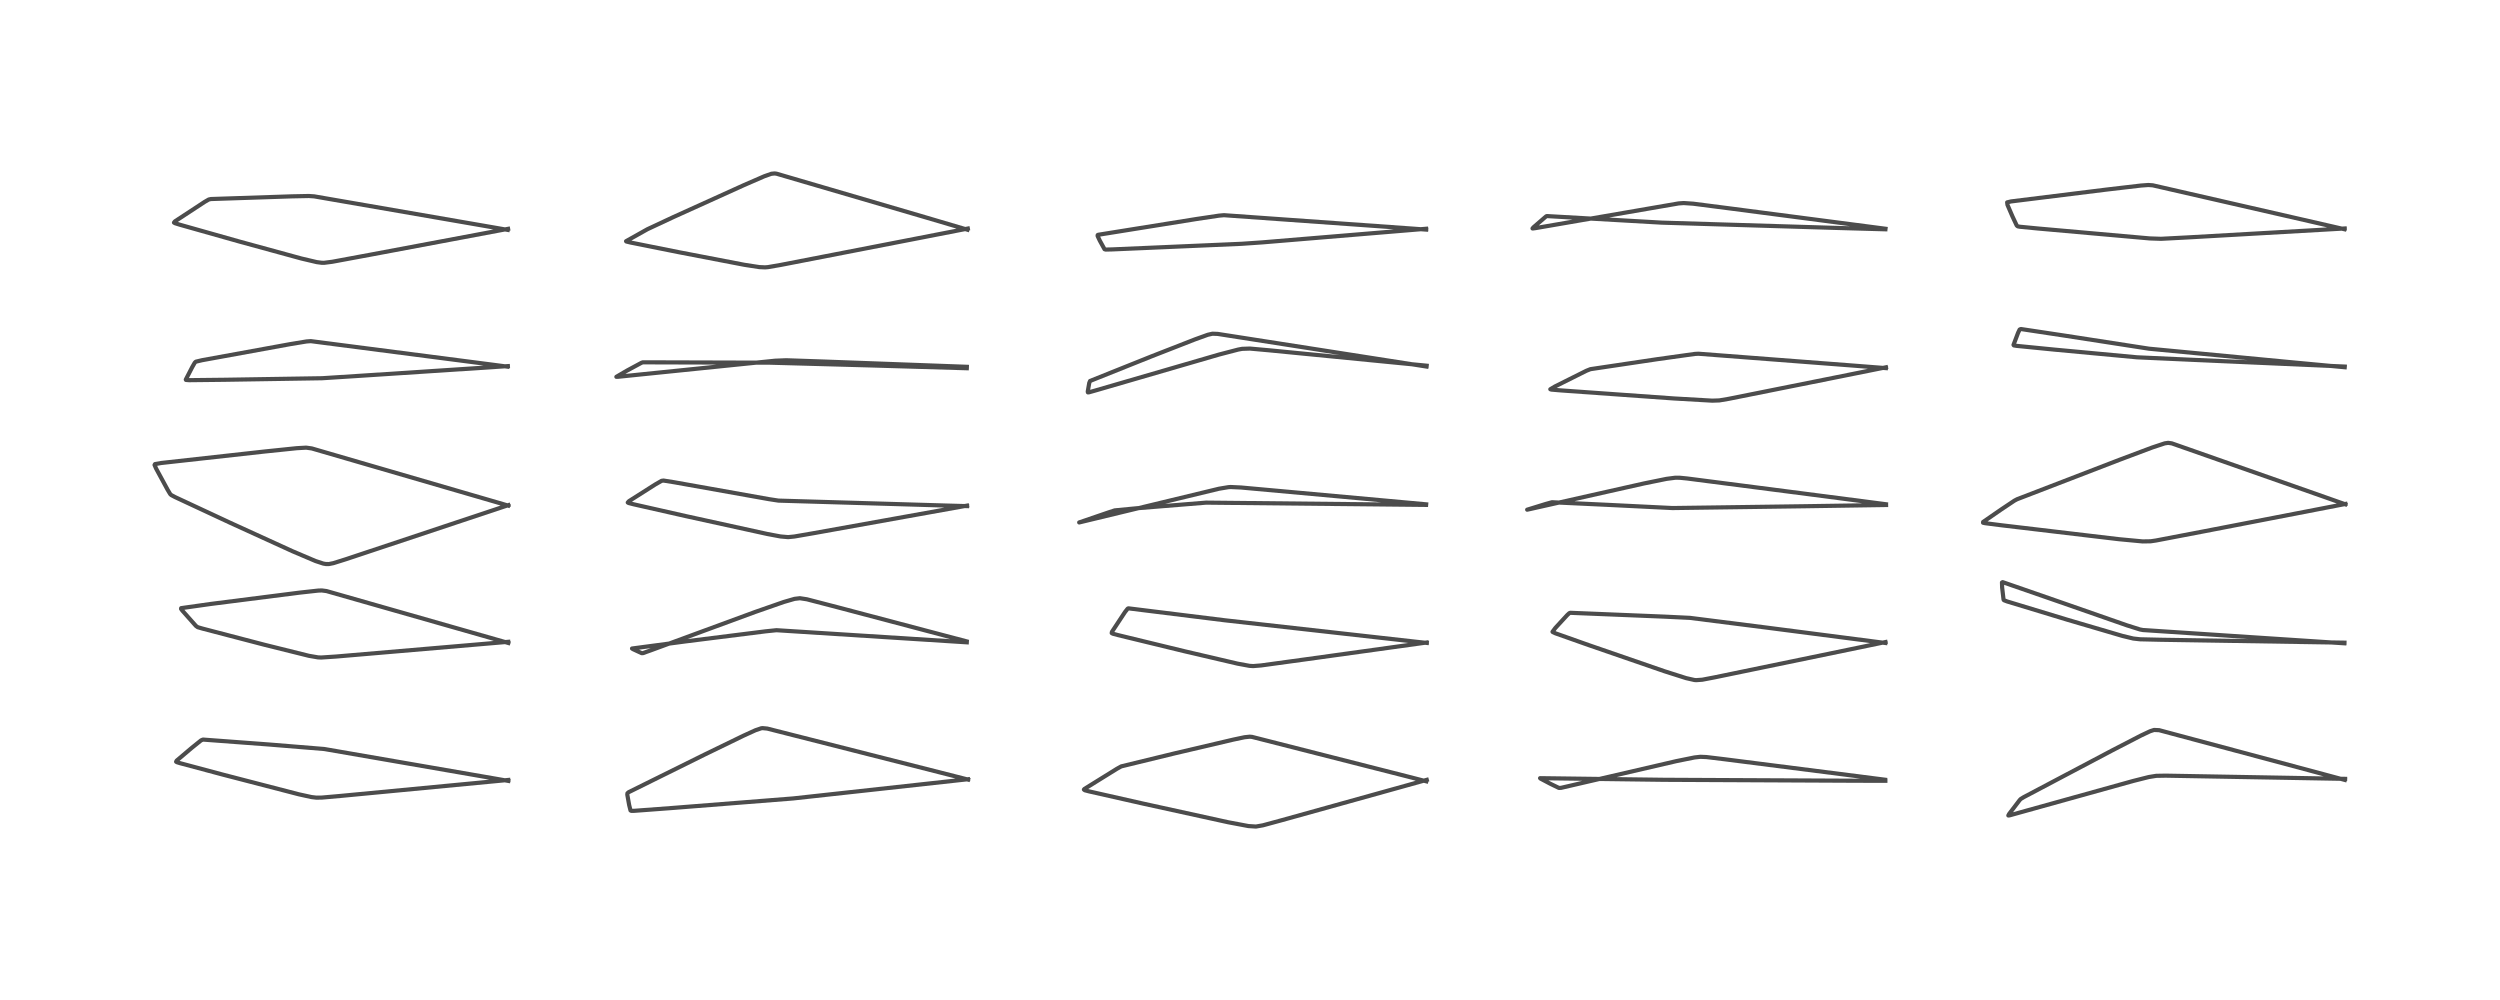<?xml version="1.0" encoding="utf-8" standalone="no"?>
<!DOCTYPE svg PUBLIC "-//W3C//DTD SVG 1.1//EN"
  "http://www.w3.org/Graphics/SVG/1.1/DTD/svg11.dtd">
<!-- Created with matplotlib (https://matplotlib.org/) -->
<svg height="288pt" version="1.1" viewBox="0 0 720 288" width="720pt" xmlns="http://www.w3.org/2000/svg" xmlns:xlink="http://www.w3.org/1999/xlink">
 <defs>
  <style type="text/css">
*{stroke-linecap:butt;stroke-linejoin:round;}
  </style>
 </defs>
 <g id="figure_1">
  <g id="patch_1">
   <path d="M 0 288 
L 720 288 
L 720 0 
L 0 0 
z
" style="fill:#ffffff;"/>
  </g>
  <g id="axes_1">
   <g id="line2d_1">
    <path clip-path="url(#p07f5242006)" d="M 146.401 224.902 
L 142.949 224.297 
L 93.397 215.717 
L 77.378 214.408 
L 58.449 212.996 
L 57.883 213.243 
L 55.212 215.395 
L 50.877 219.061 
L 50.72 219.375 
L 50.923 219.504 
L 51.787 219.776 
L 64.191 223.091 
L 86.051 228.758 
L 89.691 229.554 
L 91.106 229.724 
L 92.696 229.702 
L 98.002 229.235 
L 146.385 224.626 
L 146.385 224.626 
" style="fill:none;stroke:#000000;stroke-linecap:square;stroke-opacity:0.7;stroke-width:1.2;"/>
   </g>
   <g id="line2d_2">
    <path clip-path="url(#p07f5242006)" d="M 146.402 185.178 
L 143.025 184.209 
L 94.039 170.228 
L 92.679 170.05 
L 91.633 170.088 
L 86.266 170.68 
L 60.759 173.928 
L 52.177 175.143 
L 52.144 175.352 
L 52.525 175.871 
L 56.42 180.255 
L 56.944 180.631 
L 58.331 181.036 
L 76.308 185.73 
L 88.971 188.875 
L 91.588 189.325 
L 92.504 189.364 
L 96.794 189.082 
L 146.377 184.841 
L 146.377 184.841 
" style="fill:none;stroke:#000000;stroke-linecap:square;stroke-opacity:0.7;stroke-width:1.2;"/>
   </g>
   <g id="line2d_3">
    <path clip-path="url(#p07f5242006)" d="M 146.357 145.614 
L 143.201 144.691 
L 89.8 129.15 
L 88.18 128.923 
L 85.447 129.079 
L 76.167 130.039 
L 46.444 133.339 
L 44.646 133.654 
L 44.511 133.902 
L 44.95 134.929 
L 48.242 140.992 
L 49.012 142.281 
L 49.315 142.574 
L 50.442 143.171 
L 66.287 150.56 
L 84.204 158.74 
L 90.866 161.575 
L 93.102 162.309 
L 93.884 162.444 
L 94.72 162.447 
L 96.025 162.186 
L 99.556 161.076 
L 144.377 146.155 
L 146.417 145.476 
L 146.417 145.476 
" style="fill:none;stroke:#000000;stroke-linecap:square;stroke-opacity:0.7;stroke-width:1.2;"/>
   </g>
   <g id="line2d_4">
    <path clip-path="url(#p07f5242006)" d="M 146.151 105.596 
L 142.112 105.064 
L 89.508 98.247 
L 88.279 98.337 
L 83.495 99.126 
L 58.194 103.738 
L 56.37 104.172 
L 56.076 104.48 
L 55.35 105.746 
L 53.508 109.316 
L 53.554 109.42 
L 54.476 109.489 
L 64.643 109.376 
L 92.756 108.929 
L 103.431 108.246 
L 146.267 105.439 
L 146.267 105.439 
" style="fill:none;stroke:#000000;stroke-linecap:square;stroke-opacity:0.7;stroke-width:1.2;"/>
   </g>
   <g id="line2d_5">
    <path clip-path="url(#p07f5242006)" d="M 146.224 66.211 
L 142.098 65.492 
L 90.487 56.553 
L 88.941 56.448 
L 84.083 56.547 
L 60.745 57.322 
L 60.12 57.458 
L 58.946 58.137 
L 50.39 63.746 
L 50.106 64.107 
L 50.41 64.287 
L 51.843 64.734 
L 69.015 69.584 
L 86.825 74.457 
L 91.233 75.493 
L 92.635 75.678 
L 93.35 75.688 
L 95.692 75.389 
L 106.59 73.367 
L 146.33 65.905 
L 146.33 65.905 
" style="fill:none;stroke:#000000;stroke-linecap:square;stroke-opacity:0.7;stroke-width:1.2;"/>
   </g>
   <g id="line2d_6">
    <path clip-path="url(#p07f5242006)" d="M 278.818 224.528 
L 275.067 223.569 
L 220.978 209.83 
L 219.587 209.699 
L 219.222 209.75 
L 217.576 210.307 
L 214.068 211.907 
L 202.852 217.356 
L 181.069 228.142 
L 180.705 228.453 
L 180.662 228.86 
L 181.192 231.832 
L 181.584 233.401 
L 181.778 233.523 
L 182.567 233.523 
L 193.414 232.714 
L 228.415 229.951 
L 278.781 224.417 
L 278.781 224.417 
" style="fill:none;stroke:#000000;stroke-linecap:square;stroke-opacity:0.7;stroke-width:1.2;"/>
   </g>
   <g id="line2d_7">
    <path clip-path="url(#p07f5242006)" d="M 278.435 184.988 
L 223.622 181.499 
L 220.499 181.822 
L 197.247 184.746 
L 182.023 186.775 
L 182.308 186.958 
L 184.804 188.114 
L 185.181 188.099 
L 187.34 187.327 
L 217.442 176.26 
L 225.717 173.371 
L 228.834 172.47 
L 230.37 172.288 
L 232.373 172.593 
L 241.176 174.88 
L 278.375 184.71 
L 278.375 184.71 
" style="fill:none;stroke:#000000;stroke-linecap:square;stroke-opacity:0.7;stroke-width:1.2;"/>
   </g>
   <g id="line2d_8">
    <path clip-path="url(#p07f5242006)" d="M 278.505 145.763 
L 272.697 145.604 
L 224.203 144.177 
L 221.416 143.748 
L 194.201 138.895 
L 191.097 138.401 
L 190.533 138.478 
L 188.68 139.545 
L 181.159 144.324 
L 180.793 144.724 
L 181.039 144.863 
L 182.552 145.251 
L 197.47 148.629 
L 221.063 153.804 
L 224.796 154.502 
L 226.978 154.693 
L 228.772 154.517 
L 234.301 153.559 
L 278.519 145.617 
L 278.519 145.617 
" style="fill:none;stroke:#000000;stroke-linecap:square;stroke-opacity:0.7;stroke-width:1.2;"/>
   </g>
   <g id="line2d_9">
    <path clip-path="url(#p07f5242006)" d="M 278.427 106.052 
L 251.041 105.25 
L 221.792 104.452 
L 185.14 104.347 
L 184.742 104.484 
L 180.551 106.743 
L 177.515 108.523 
L 177.951 108.516 
L 184.817 107.809 
L 223.229 103.885 
L 226.416 103.754 
L 237.04 104.117 
L 278.458 105.64 
L 278.458 105.64 
" style="fill:none;stroke:#000000;stroke-linecap:square;stroke-opacity:0.7;stroke-width:1.2;"/>
   </g>
   <g id="line2d_10">
    <path clip-path="url(#p07f5242006)" d="M 278.628 66.157 
L 266.401 62.546 
L 223.648 50.025 
L 223.097 49.954 
L 222.16 50.046 
L 220.132 50.758 
L 214.217 53.332 
L 193.918 62.525 
L 186.465 66.012 
L 180.305 69.465 
L 180.376 69.551 
L 181.604 69.85 
L 195.444 72.622 
L 214.411 76.269 
L 218.687 76.926 
L 220.328 76.998 
L 221.157 76.935 
L 224.799 76.308 
L 264.344 68.624 
L 278.732 65.823 
L 278.732 65.823 
" style="fill:none;stroke:#000000;stroke-linecap:square;stroke-opacity:0.7;stroke-width:1.2;"/>
   </g>
   <g id="line2d_11">
    <path clip-path="url(#p07f5242006)" d="M 410.782 225.021 
L 405.446 223.65 
L 360.586 212.227 
L 359.934 212.166 
L 358.432 212.324 
L 355.214 213.003 
L 338.349 216.96 
L 322.923 220.715 
L 321.65 221.421 
L 312.334 227.202 
L 312.166 227.395 
L 312.427 227.597 
L 313.683 227.926 
L 329.359 231.469 
L 353.712 236.808 
L 359.545 237.906 
L 361.71 238.046 
L 363.737 237.689 
L 369.265 236.187 
L 410.911 224.594 
L 410.911 224.594 
" style="fill:none;stroke:#000000;stroke-linecap:square;stroke-opacity:0.7;stroke-width:1.2;"/>
   </g>
   <g id="line2d_12">
    <path clip-path="url(#p07f5242006)" d="M 410.914 185.162 
L 406.699 184.698 
L 352.779 178.645 
L 324.96 175.197 
L 324.756 175.306 
L 323.977 176.302 
L 320.235 181.974 
L 320.17 182.324 
L 320.492 182.505 
L 321.847 182.874 
L 341.187 187.571 
L 356.427 191.133 
L 359.852 191.762 
L 360.918 191.831 
L 363.195 191.647 
L 376.234 189.857 
L 410.879 185.041 
L 410.879 185.041 
" style="fill:none;stroke:#000000;stroke-linecap:square;stroke-opacity:0.7;stroke-width:1.2;"/>
   </g>
   <g id="line2d_13">
    <path clip-path="url(#p07f5242006)" d="M 410.68 145.411 
L 347.359 144.758 
L 327.468 146.373 
L 321.034 146.991 
L 319.242 147.576 
L 310.805 150.462 
L 311.001 150.422 
L 351.054 140.757 
L 353.767 140.305 
L 354.421 140.261 
L 357.422 140.401 
L 397.613 144.052 
L 410.736 145.247 
L 410.736 145.247 
" style="fill:none;stroke:#000000;stroke-linecap:square;stroke-opacity:0.7;stroke-width:1.2;"/>
   </g>
   <g id="line2d_14">
    <path clip-path="url(#p07f5242006)" d="M 410.837 105.568 
L 407.648 105.065 
L 350.7 96.165 
L 349.192 96.108 
L 347.85 96.412 
L 344.213 97.721 
L 331.65 102.626 
L 313.946 109.712 
L 313.703 110.286 
L 313.27 112.776 
L 313.321 113.007 
L 313.61 112.99 
L 315.648 112.413 
L 351.083 102.111 
L 356.592 100.677 
L 357.724 100.466 
L 359.983 100.389 
L 365.67 100.9 
L 410.878 105.321 
L 410.878 105.321 
" style="fill:none;stroke:#000000;stroke-linecap:square;stroke-opacity:0.7;stroke-width:1.2;"/>
   </g>
   <g id="line2d_15">
    <path clip-path="url(#p07f5242006)" d="M 410.743 66.125 
L 407.266 65.871 
L 352.501 61.975 
L 351.061 62.105 
L 344.622 63.068 
L 316.289 67.616 
L 316.136 67.689 
L 316.103 67.945 
L 316.735 69.29 
L 318.104 71.775 
L 318.446 71.875 
L 320.242 71.832 
L 357.591 70.214 
L 363.539 69.804 
L 410.719 65.885 
L 410.719 65.885 
" style="fill:none;stroke:#000000;stroke-linecap:square;stroke-opacity:0.7;stroke-width:1.2;"/>
   </g>
   <g id="line2d_16">
    <path clip-path="url(#p07f5242006)" d="M 542.986 224.872 
L 534.621 224.851 
L 479.232 224.582 
L 443.541 224.115 
L 443.548 224.135 
L 443.699 224.252 
L 446.511 225.735 
L 448.967 226.925 
L 449.597 226.896 
L 454.262 225.817 
L 482.755 219.212 
L 488.012 218.146 
L 489.705 217.96 
L 491.449 218.032 
L 496.651 218.66 
L 542.892 224.559 
L 542.892 224.559 
" style="fill:none;stroke:#000000;stroke-linecap:square;stroke-opacity:0.7;stroke-width:1.2;"/>
   </g>
   <g id="line2d_17">
    <path clip-path="url(#p07f5242006)" d="M 542.986 185.18 
L 508.831 180.755 
L 486.706 177.947 
L 479.403 177.593 
L 452.223 176.486 
L 451.937 176.609 
L 451.38 177.12 
L 447.944 180.851 
L 447.125 181.947 
L 447.189 182.044 
L 447.95 182.39 
L 457.604 185.808 
L 479.34 193.309 
L 485.599 195.3 
L 487.957 195.835 
L 488.488 195.884 
L 490.252 195.759 
L 493.86 195.067 
L 543.03 184.91 
L 543.03 184.91 
" style="fill:none;stroke:#000000;stroke-linecap:square;stroke-opacity:0.7;stroke-width:1.2;"/>
   </g>
   <g id="line2d_18">
    <path clip-path="url(#p07f5242006)" d="M 543.192 145.438 
L 519.755 145.795 
L 481.672 146.318 
L 462.926 145.392 
L 446.974 144.643 
L 445.175 145.141 
L 439.826 146.791 
L 440.917 146.551 
L 473.461 139.234 
L 479.965 137.911 
L 482.46 137.587 
L 483.777 137.594 
L 485.925 137.806 
L 515.265 141.6 
L 543.149 145.22 
L 543.149 145.22 
" style="fill:none;stroke:#000000;stroke-linecap:square;stroke-opacity:0.7;stroke-width:1.2;"/>
   </g>
   <g id="line2d_19">
    <path clip-path="url(#p07f5242006)" d="M 543.135 106.019 
L 534.146 105.32 
L 489.168 101.874 
L 488.123 101.928 
L 477.441 103.424 
L 458.032 106.322 
L 456.856 106.792 
L 447.783 111.329 
L 446.49 112.104 
L 446.787 112.202 
L 449.376 112.425 
L 482.077 114.754 
L 493.126 115.389 
L 495.156 115.32 
L 497.886 114.86 
L 528.379 108.751 
L 543.155 105.783 
L 543.155 105.783 
" style="fill:none;stroke:#000000;stroke-linecap:square;stroke-opacity:0.7;stroke-width:1.2;"/>
   </g>
   <g id="line2d_20">
    <path clip-path="url(#p07f5242006)" d="M 542.979 66.038 
L 527.931 65.613 
L 478.58 64.119 
L 445.457 62.226 
L 445.207 62.375 
L 441.623 65.476 
L 441.366 65.797 
L 441.405 65.808 
L 442.194 65.703 
L 483.437 58.584 
L 484.908 58.48 
L 487.629 58.662 
L 498.465 60.058 
L 543.023 65.882 
L 543.023 65.882 
" style="fill:none;stroke:#000000;stroke-linecap:square;stroke-opacity:0.7;stroke-width:1.2;"/>
   </g>
   <g id="line2d_21">
    <path clip-path="url(#p07f5242006)" d="M 675.301 224.618 
L 669.71 223.111 
L 621.823 210.289 
L 620.357 210.229 
L 619.219 210.6 
L 616.621 211.824 
L 608.345 216.101 
L 582.825 229.586 
L 581.992 230.094 
L 581.659 230.436 
L 578.633 234.412 
L 578.4 234.86 
L 578.434 234.873 
L 578.859 234.797 
L 584.055 233.349 
L 614.309 224.93 
L 618.846 223.787 
L 620.992 223.438 
L 623.727 223.39 
L 650.352 223.859 
L 675.394 224.309 
L 675.394 224.309 
" style="fill:none;stroke:#000000;stroke-linecap:square;stroke-opacity:0.7;stroke-width:1.2;"/>
   </g>
   <g id="line2d_22">
    <path clip-path="url(#p07f5242006)" d="M 675.179 185.27 
L 672.536 185.101 
L 617.197 181.455 
L 616.315 181.288 
L 612.561 180.102 
L 592.89 173.242 
L 576.774 167.657 
L 576.567 167.76 
L 576.613 169.202 
L 577.025 172.725 
L 577.148 172.87 
L 578.057 173.219 
L 595.393 178.481 
L 611.271 183.148 
L 614.388 183.898 
L 616.335 184.114 
L 622.174 184.249 
L 675.211 185.086 
L 675.211 185.086 
" style="fill:none;stroke:#000000;stroke-linecap:square;stroke-opacity:0.7;stroke-width:1.2;"/>
   </g>
   <g id="line2d_23">
    <path clip-path="url(#p07f5242006)" d="M 675.454 145.243 
L 669.88 143.275 
L 625.489 127.691 
L 624.43 127.54 
L 623.437 127.689 
L 619.843 128.879 
L 610.364 132.441 
L 580.922 143.78 
L 580.15 144.189 
L 576.392 146.697 
L 571.139 150.319 
L 571.123 150.55 
L 571.736 150.681 
L 576.426 151.279 
L 610.219 155.285 
L 617.083 155.93 
L 619.379 155.891 
L 620.903 155.668 
L 634.567 153.054 
L 675.491 145.136 
L 675.491 145.136 
" style="fill:none;stroke:#000000;stroke-linecap:square;stroke-opacity:0.7;stroke-width:1.2;"/>
   </g>
   <g id="line2d_24">
    <path clip-path="url(#p07f5242006)" d="M 675.279 105.765 
L 660.149 104.349 
L 618.937 100.427 
L 594.577 96.655 
L 582 94.755 
L 581.653 94.915 
L 581.205 95.849 
L 579.892 99.326 
L 579.996 99.48 
L 580.775 99.609 
L 591.732 100.694 
L 615.463 102.905 
L 630.521 103.587 
L 675.278 105.571 
L 675.278 105.571 
" style="fill:none;stroke:#000000;stroke-linecap:square;stroke-opacity:0.7;stroke-width:1.2;"/>
   </g>
   <g id="line2d_25">
    <path clip-path="url(#p07f5242006)" d="M 675.203 66.021 
L 671.711 65.216 
L 619.984 53.37 
L 618.716 53.281 
L 616.572 53.438 
L 606.618 54.604 
L 579.172 58.012 
L 578.06 58.281 
L 578.151 59.001 
L 579.564 62.274 
L 580.817 64.944 
L 581.099 65.182 
L 581.691 65.301 
L 586.957 65.81 
L 619.117 68.667 
L 622.368 68.777 
L 629.866 68.386 
L 675.271 65.8 
L 675.271 65.8 
" style="fill:none;stroke:#000000;stroke-linecap:square;stroke-opacity:0.7;stroke-width:1.2;"/>
   </g>
  </g>
 </g>
 <defs>
  <clipPath id="p07f5242006">
   <rect height="262.08" width="694.08" x="12.96" y="12.96"/>
  </clipPath>
 </defs>
</svg>
